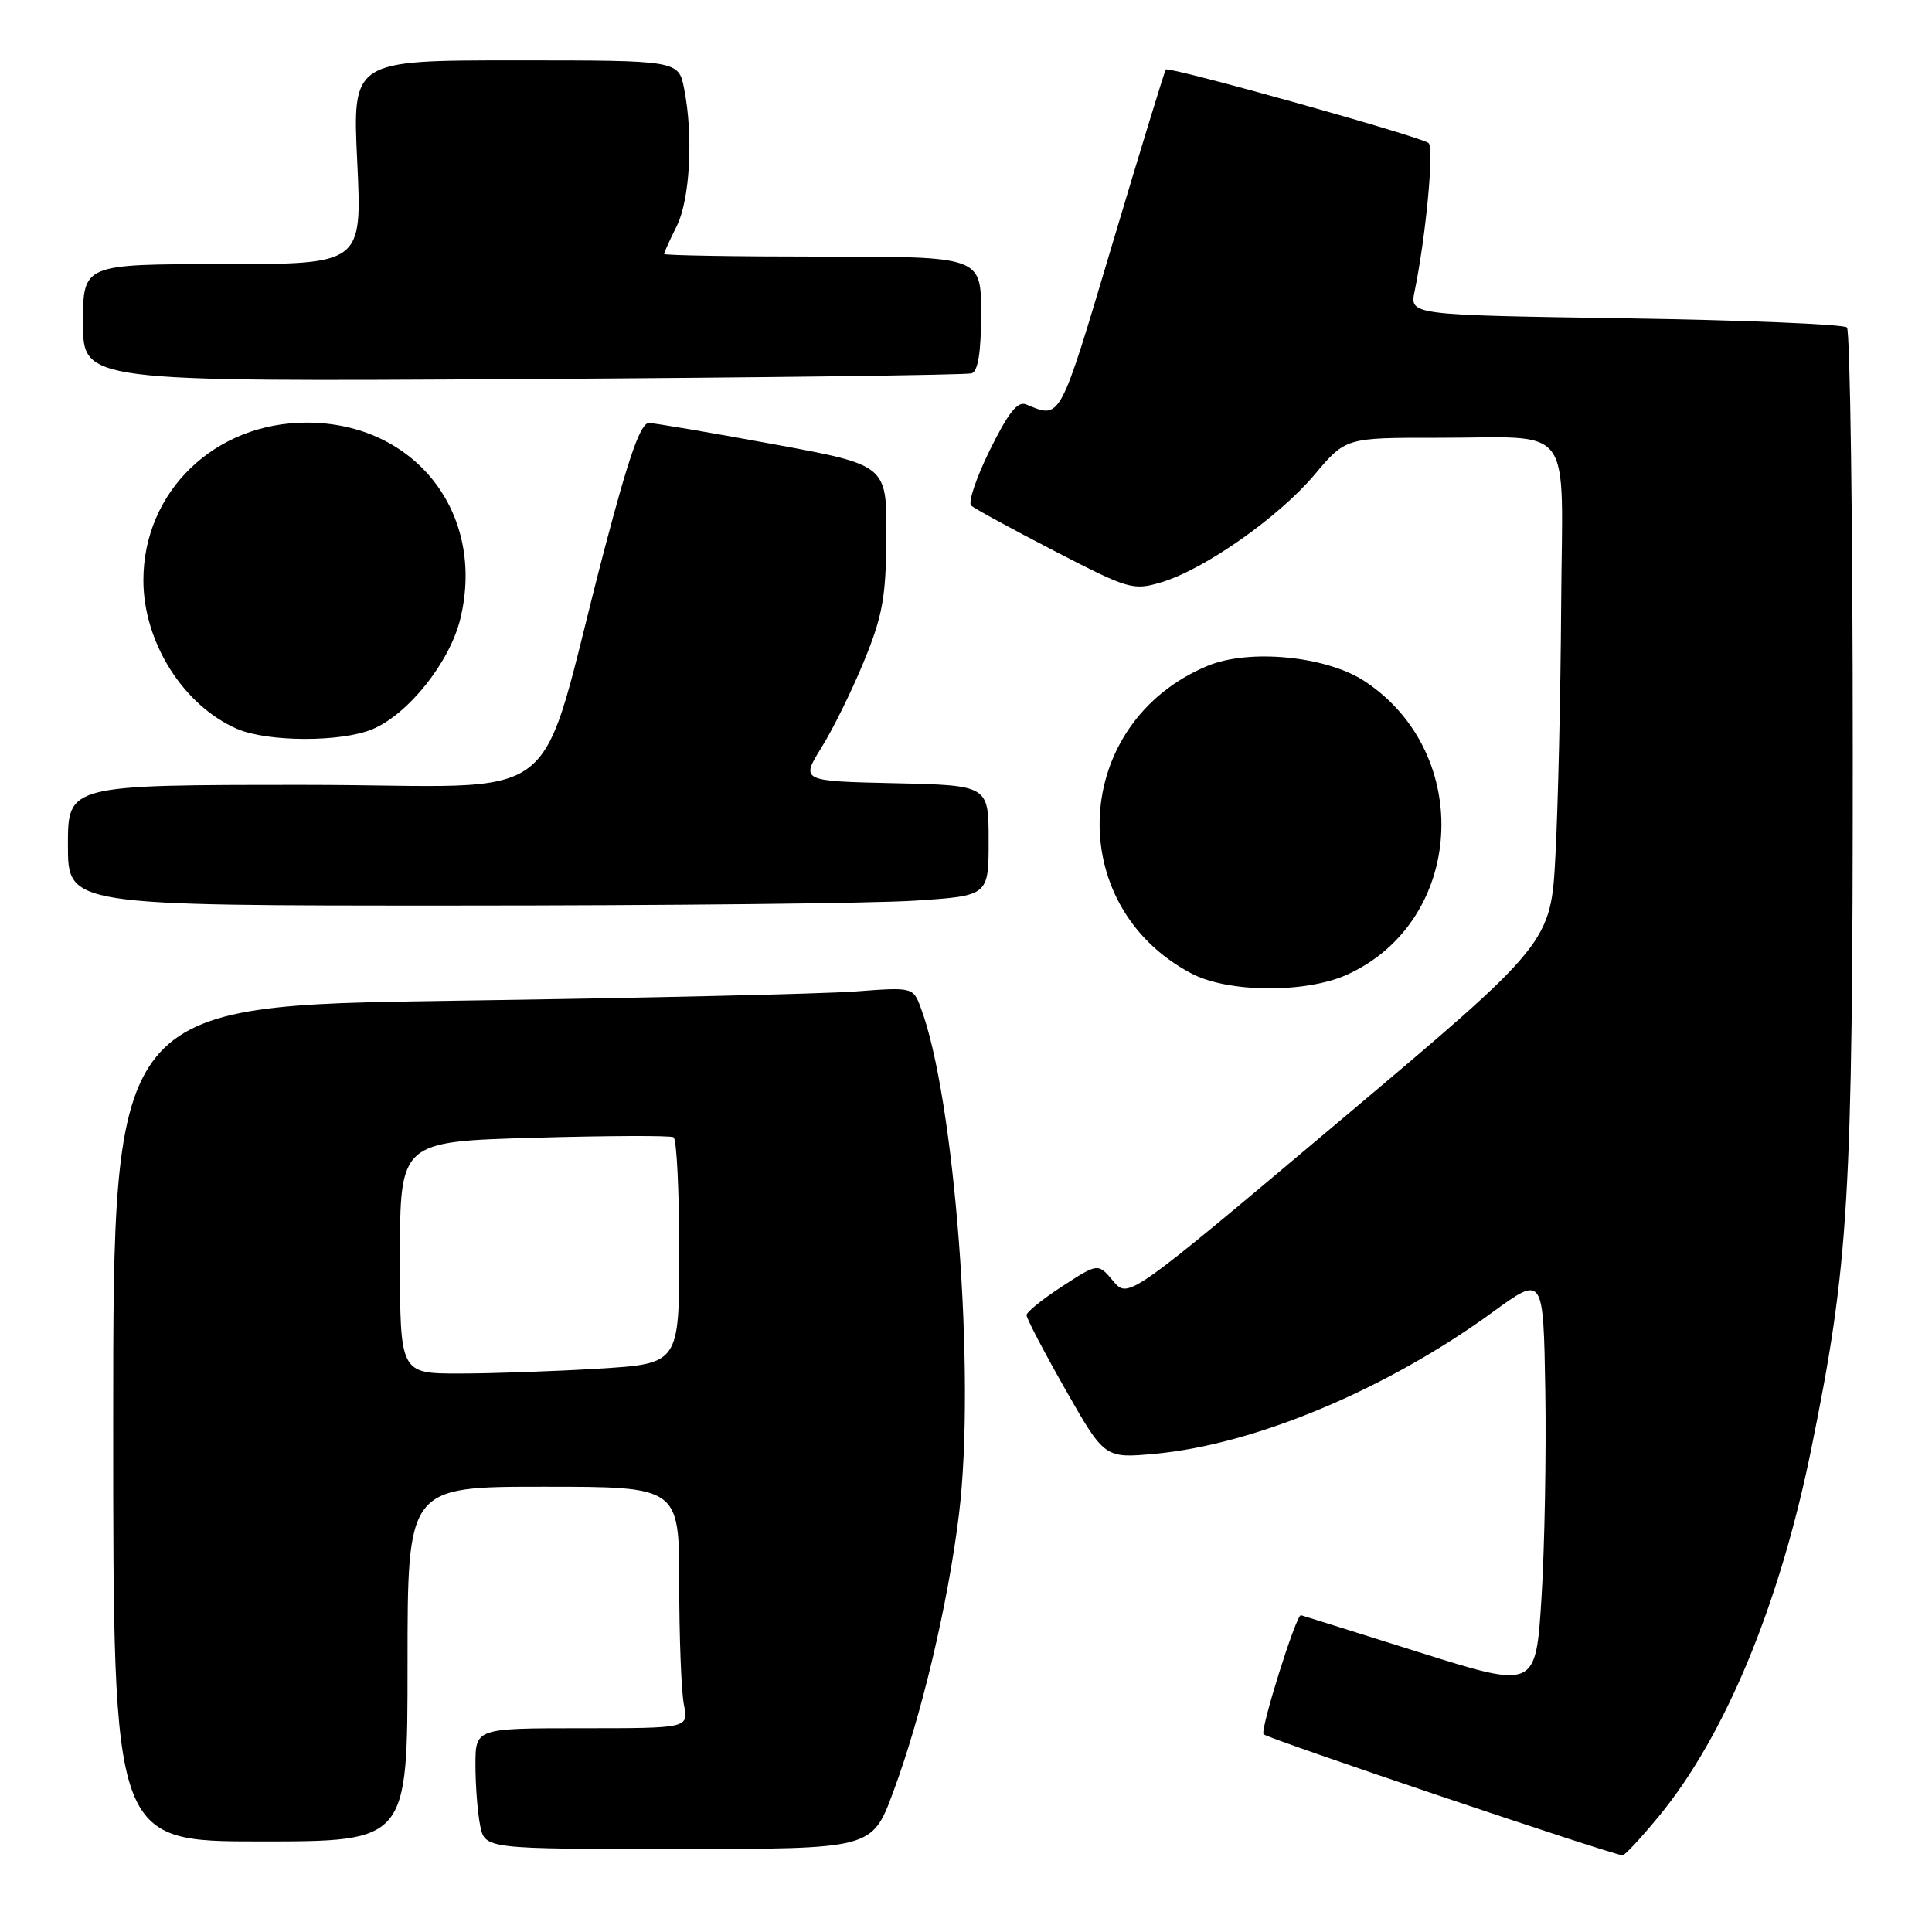 <?xml version="1.0" encoding="UTF-8" standalone="no"?>
<!DOCTYPE svg PUBLIC "-//W3C//DTD SVG 1.1//EN" "http://www.w3.org/Graphics/SVG/1.1/DTD/svg11.dtd" >
<svg xmlns="http://www.w3.org/2000/svg" xmlns:xlink="http://www.w3.org/1999/xlink" version="1.1" viewBox="0 0 256 256">
 <g >
 <path fill="currentColor"
d=" M 219.75 240.74 C 228.54 230.11 235.78 212.70 239.98 192.11 C 244.99 167.49 245.50 159.05 245.50 99.83 C 245.50 69.22 245.15 43.82 244.73 43.39 C 244.30 42.97 231.09 42.42 215.38 42.18 C 186.80 41.74 186.80 41.74 187.44 38.62 C 188.93 31.38 190.04 19.64 189.30 18.96 C 188.41 18.14 154.89 8.76 154.47 9.21 C 154.33 9.37 151.14 19.77 147.40 32.31 C 140.34 55.99 140.60 55.51 135.97 53.59 C 134.84 53.12 133.61 54.67 131.17 59.62 C 129.36 63.28 128.24 66.60 128.69 67.00 C 129.14 67.40 134.11 70.11 139.74 73.02 C 149.58 78.11 150.14 78.27 153.90 77.15 C 159.60 75.44 169.43 68.54 174.18 62.90 C 178.31 58.00 178.31 58.00 190.41 58.01 C 208.89 58.03 207.02 55.50 206.86 80.37 C 206.79 91.99 206.45 106.78 206.11 113.23 C 205.50 124.96 205.50 124.96 177.50 148.54 C 149.50 172.12 149.50 172.12 147.50 169.74 C 145.50 167.36 145.50 167.36 140.77 170.43 C 138.17 172.12 136.03 173.84 136.02 174.26 C 136.01 174.67 138.33 179.12 141.18 184.13 C 146.37 193.25 146.37 193.25 153.07 192.63 C 166.35 191.40 183.77 184.08 197.78 173.87 C 204.50 168.97 204.50 168.97 204.76 184.23 C 204.90 192.63 204.67 204.97 204.26 211.65 C 203.50 223.80 203.50 223.80 188.00 218.92 C 179.47 216.23 172.45 214.03 172.38 214.02 C 171.75 213.92 166.93 229.27 167.43 229.80 C 167.99 230.38 213.45 245.72 215.00 245.84 C 215.28 245.87 217.41 243.57 219.75 240.74 Z  M 118.34 237.49 C 122.11 227.35 125.61 212.58 127.07 200.64 C 129.31 182.30 126.52 145.38 121.98 133.46 C 120.98 130.81 120.92 130.80 113.24 131.38 C 108.98 131.69 85.14 132.25 60.25 132.60 C 15.00 133.24 15.00 133.24 15.00 188.62 C 15.00 244.00 15.00 244.00 34.50 244.00 C 54.00 244.00 54.00 244.00 54.00 220.50 C 54.00 197.00 54.00 197.00 72.00 197.00 C 90.00 197.00 90.00 197.00 90.00 209.88 C 90.00 216.96 90.28 224.16 90.62 225.88 C 91.25 229.00 91.25 229.00 77.12 229.00 C 63.00 229.00 63.00 229.00 63.00 233.88 C 63.00 236.56 63.28 240.16 63.62 241.88 C 64.25 245.00 64.25 245.00 89.90 245.00 C 115.55 245.00 115.55 245.00 118.34 237.49 Z  M 178.51 129.14 C 194.04 122.08 195.38 99.90 180.85 90.28 C 175.78 86.93 165.50 85.92 159.96 88.25 C 141.97 95.78 140.72 119.93 157.85 128.98 C 162.72 131.56 173.02 131.63 178.51 129.14 Z  M 121.25 119.34 C 131.00 118.70 131.00 118.70 131.00 111.38 C 131.00 104.06 131.00 104.06 118.54 103.78 C 106.09 103.50 106.09 103.50 108.88 99.00 C 110.42 96.53 112.96 91.35 114.53 87.50 C 116.96 81.56 117.40 79.07 117.45 71.06 C 117.50 61.62 117.50 61.62 102.50 58.86 C 94.25 57.34 86.83 56.08 86.00 56.05 C 84.89 56.02 83.35 60.39 80.10 72.75 C 70.81 108.16 76.09 104.00 40.39 104.00 C 9.00 104.00 9.00 104.00 9.00 112.00 C 9.00 120.00 9.00 120.00 60.25 119.99 C 88.44 119.99 115.89 119.70 121.25 119.34 Z  M 49.34 96.63 C 54.12 94.63 59.63 87.70 61.01 81.94 C 64.37 67.96 54.98 56.00 40.64 56.00 C 28.46 56.00 19.00 65.12 19.00 76.88 C 19.00 85.10 24.28 93.47 31.41 96.58 C 35.45 98.33 45.19 98.36 49.34 96.63 Z  M 128.75 49.47 C 129.60 49.19 130.00 46.67 130.00 41.53 C 130.00 34.00 130.00 34.00 109.00 34.00 C 97.45 34.00 88.00 33.84 88.00 33.65 C 88.00 33.46 88.75 31.81 89.66 29.98 C 91.43 26.43 91.89 17.99 90.65 11.75 C 89.91 8.00 89.91 8.00 68.30 8.00 C 46.69 8.00 46.69 8.00 47.34 21.50 C 47.98 35.00 47.98 35.00 29.49 35.00 C 11.00 35.00 11.00 35.00 11.00 42.79 C 11.00 50.58 11.00 50.58 69.25 50.23 C 101.29 50.04 128.06 49.69 128.75 49.47 Z  M 53.00 166.64 C 53.00 151.27 53.00 151.27 70.75 150.76 C 80.51 150.48 88.84 150.45 89.25 150.69 C 89.66 150.92 90.00 157.77 90.00 165.91 C 90.00 180.70 90.00 180.70 79.34 181.35 C 73.48 181.71 65.16 182.00 60.84 182.00 C 53.00 182.00 53.00 182.00 53.00 166.64 Z "/>
</g>
</svg>